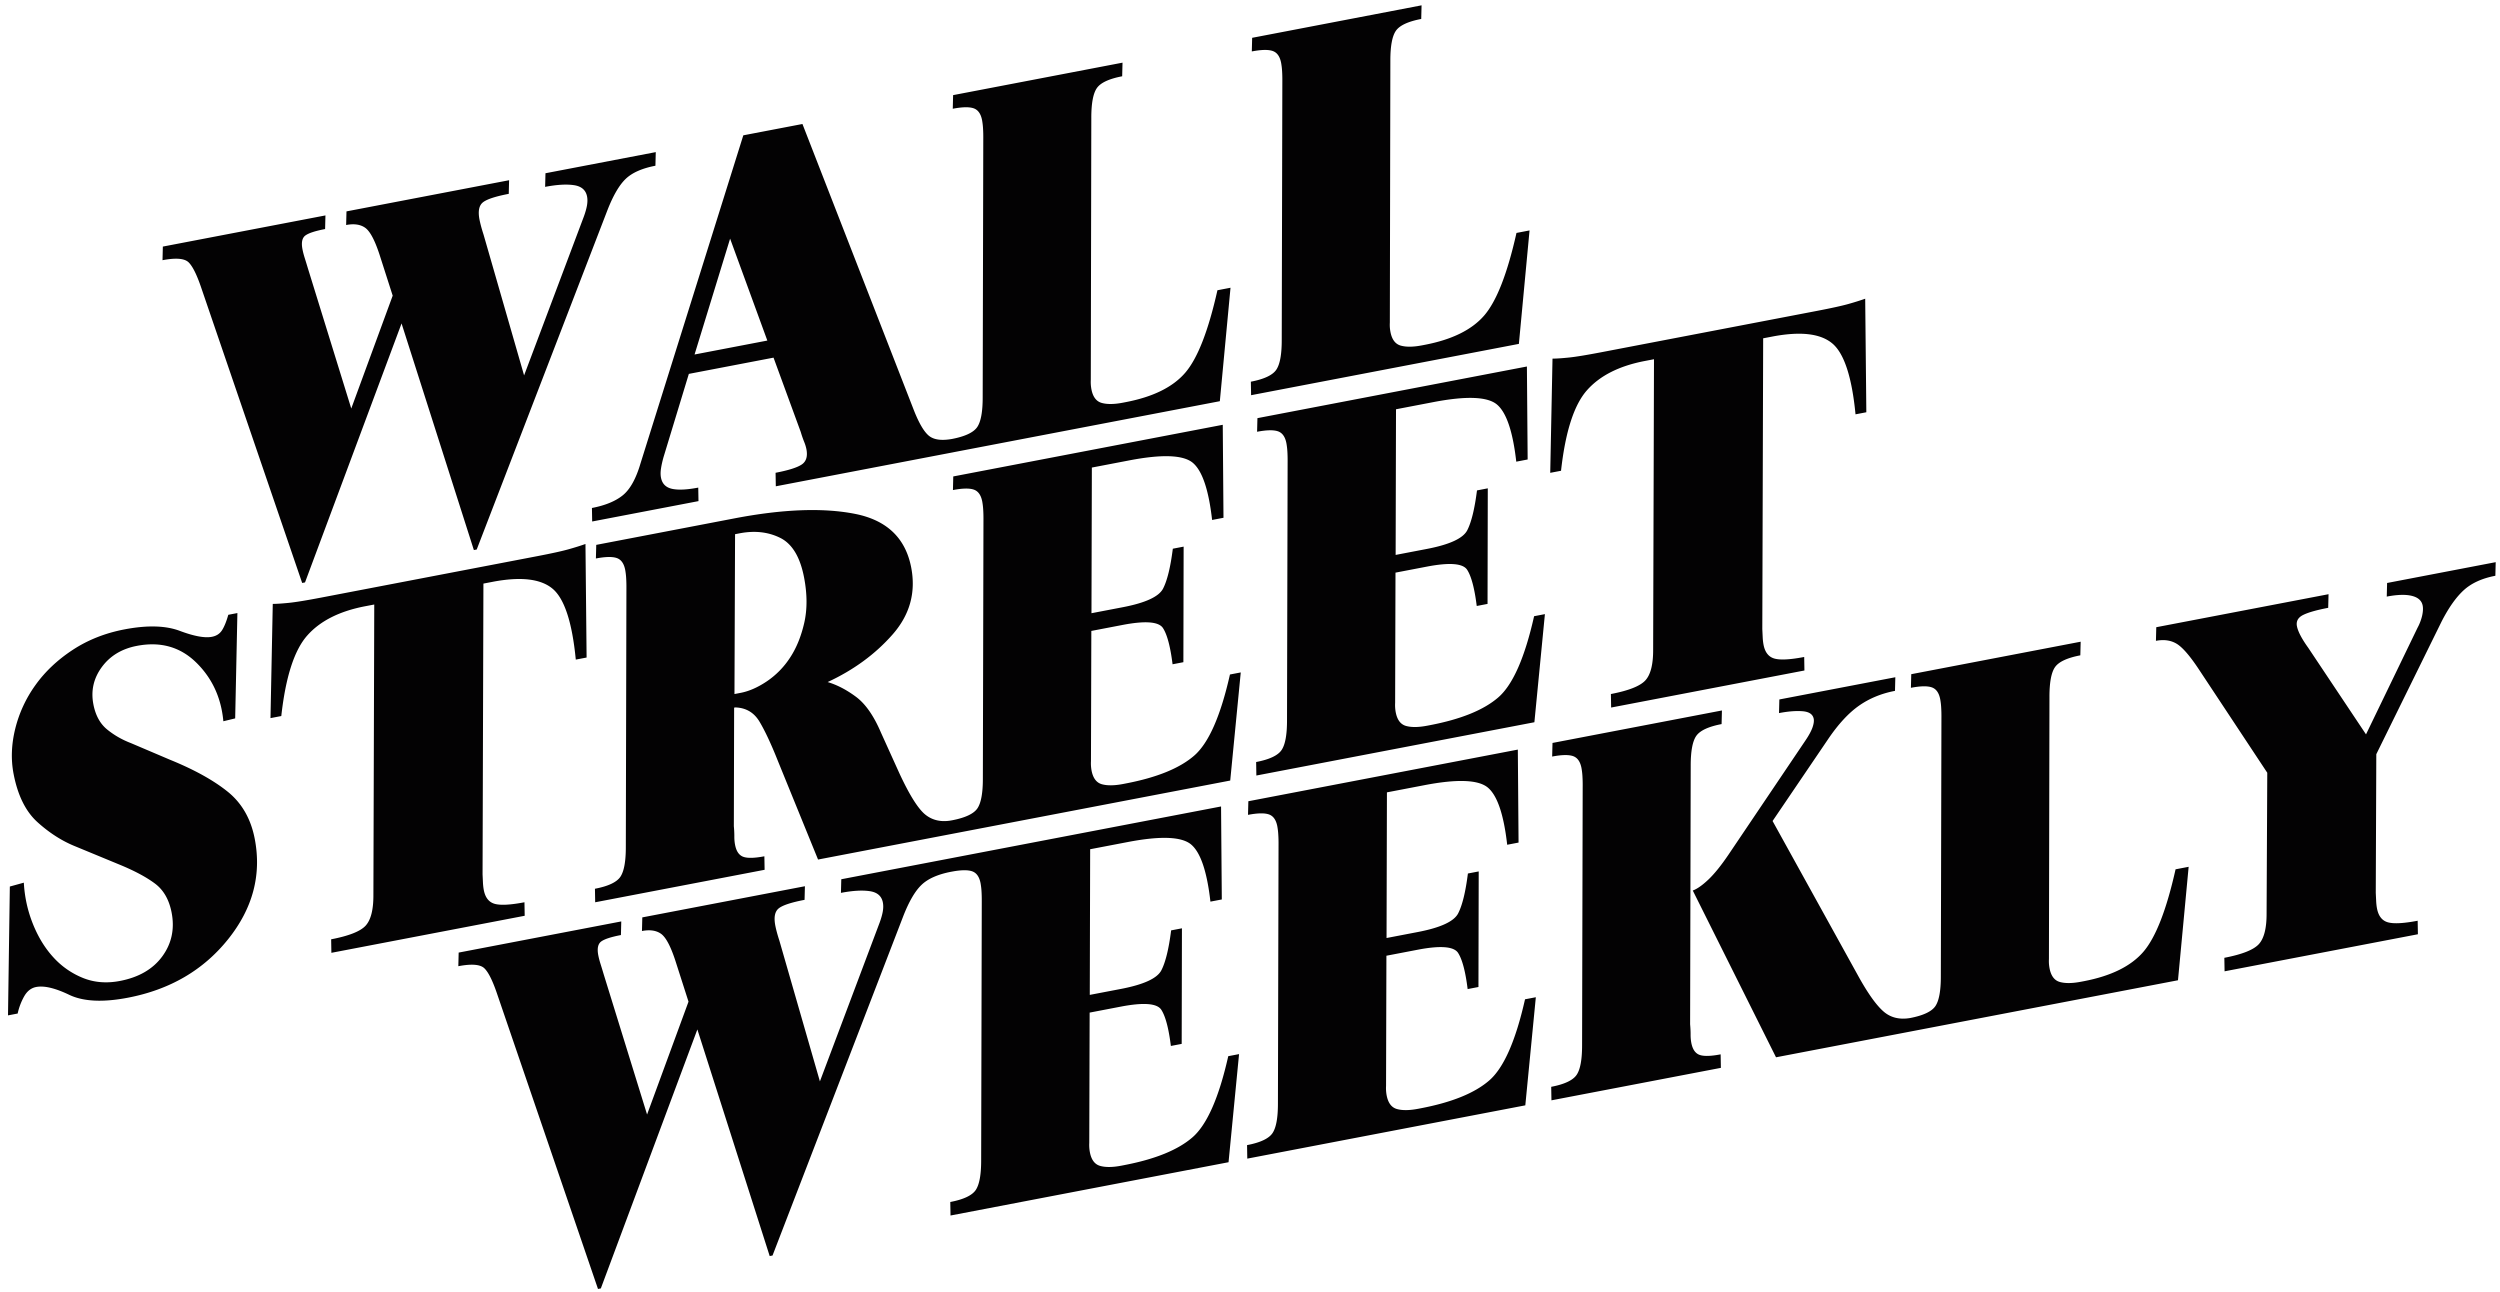 <svg width="236" height="122" xmlns="http://www.w3.org/2000/svg"><path d="M115.268 76.13l.07 8.779-1.074.205c-.32-2.832-.924-4.626-1.811-5.384-.887-.757-2.887-.837-6-.24l-3.542.678-.036 13.75 2.952-.565c2.147-.412 3.416-.998 3.808-1.76.392-.761.699-2.016.92-3.765l1.02-.195-.024 10.91-1.02.195c-.207-1.666-.509-2.805-.904-3.415-.395-.61-1.666-.71-3.813-.299l-2.952.566-.035 12.304a3.74 3.74 0 00.058.879c.137.715.46 1.145.97 1.288.51.144 1.176.137 2-.021l.267-.052c2.934-.562 5.085-1.438 6.452-2.627 1.367-1.19 2.492-3.742 3.373-7.658l1.02-.195-.993 10.206-26.245 5.03-.022-1.276c1.253-.24 2.052-.616 2.4-1.127.347-.512.518-1.454.515-2.825l.057-24.382c.002-.372-.005-.704-.024-.997a6.277 6.277 0 00-.09-.762c-.117-.608-.384-.983-.801-1.126-.375-.128-.944-.13-1.706-.004l-.26.047c-1.253.24-2.185.65-2.797 1.231-.612.581-1.192 1.573-1.739 2.977l-12.335 32.02-.269.052-6.827-21.393-9.113 24.448-.268.052-9.498-27.781c-.432-1.29-.842-2.12-1.228-2.49-.387-.372-1.206-.438-2.458-.198l.031-1.285 15.35-2.942-.032 1.286c-.93.178-1.55.38-1.859.606-.309.226-.402.661-.278 1.306.048.25.119.524.213.821.094.297.193.621.297.972l4.095 13.237 3.912-10.654-1.244-3.879c-.446-1.36-.895-2.202-1.346-2.524-.451-.321-1.053-.41-1.804-.266l.032-1.286 15.35-2.942-.033 1.286c-1.252.24-2.063.507-2.433.8-.37.294-.48.834-.33 1.622a9.4 9.4 0 00.15.638c.066.247.145.51.236.79l3.826 13.288 5.64-14.991c.146-.399.245-.752.298-1.059.052-.307.054-.585.006-.836-.116-.608-.528-.965-1.234-1.07-.707-.106-1.614-.053-2.724.16l.032-1.286 10.412-1.996 25.44-4.876zm28.015-5.369l.069 8.778-1.073.206c-.32-2.832-.924-4.627-1.811-5.384-.887-.758-2.887-.838-6-.241l-3.542.679-.036 13.75 2.952-.566c2.147-.411 3.416-.998 3.808-1.76.392-.76.699-2.015.92-3.764l1.02-.196-.024 10.91-1.02.196c-.207-1.667-.51-2.805-.904-3.416-.395-.61-1.666-.71-3.813-.298l-2.952.566-.034 12.303a3.71 3.71 0 00.057.88c.137.715.46 1.145.97 1.288.51.143 1.176.136 2-.022l.267-.051c2.934-.562 5.085-1.438 6.452-2.628 1.367-1.189 2.491-3.741 3.373-7.657l1.02-.195-.993 10.205-26.245 5.03-.022-1.275c1.253-.24 2.052-.616 2.4-1.128.347-.511.518-1.453.515-2.825l.057-24.382c.003-.371-.005-.703-.025-.996a6.28 6.28 0 00-.09-.762c-.116-.608-.383-.984-.8-1.127-.417-.142-1.073-.128-1.967.044l.032-1.286 25.44-4.876zm19.267-3.693l-.032 1.286c-1.252.24-2.052.616-2.399 1.128-.347.511-.519 1.453-.516 2.825l-.056 24.382c.033.364.048.686.046.965-.002.278.02.543.068.793.117.608.375.986.774 1.132.399.146 1.063.13 1.994-.049l.022 1.276-15.994 3.065-.022-1.275c1.252-.24 2.052-.616 2.399-1.128.347-.511.52-1.453.516-2.825l.056-24.382a13.74 13.74 0 00-.024-.997 6.276 6.276 0 00-.09-.761c-.117-.609-.384-.984-.8-1.127-.417-.142-1.073-.128-1.968.043l.032-1.285 15.994-3.066zm33.865-6.49l-.032 1.285c-1.252.24-2.051.616-2.399 1.128-.347.511-.519 1.453-.515 2.825l-.049 24.714a3.516 3.516 0 00.058.88c.137.715.46 1.145.97 1.288.51.143 1.176.136 1.999-.022l.268-.051c2.576-.494 4.449-1.418 5.617-2.773 1.168-1.356 2.182-3.952 3.042-7.79l1.234-.236-1.007 10.71-25.279 4.845-12.666 2.427-7.858-15.742c.416-.154.907-.499 1.472-1.034s1.194-1.314 1.889-2.337l7.278-10.798c.318-.47.537-.873.658-1.212.12-.338.16-.615.12-.83-.083-.429-.435-.667-1.056-.715-.621-.048-1.362.01-2.22.175l.032-1.286 10.948-2.098-.032 1.286c-1.288.246-2.422.714-3.403 1.403-.98.689-1.948 1.737-2.903 3.144l-5.25 7.739 8.093 14.64c.908 1.644 1.707 2.761 2.395 3.353.676.58 1.52.78 2.534.599l-.053.01c1.252-.24 2.052-.616 2.4-1.127.346-.512.518-1.454.515-2.826l.056-24.381a13.75 13.75 0 00-.024-.997 6.308 6.308 0 00-.09-.762c-.117-.608-.383-.984-.8-1.126-.417-.143-1.073-.129-1.967.043l.032-1.286 15.993-3.066zM22.41 57.872l-.209 9.944-1.116.27c-.204-2.224-1.06-4.073-2.566-5.546-1.506-1.473-3.368-1.997-5.587-1.572-1.431.274-2.537.94-3.317 1.999-.78 1.059-1.047 2.231-.8 3.52.2 1.037.629 1.827 1.289 2.368.66.54 1.41.972 2.25 1.293l3.696 1.573c2.293.933 4.11 1.939 5.447 3.018 1.338 1.079 2.19 2.567 2.553 4.463.651 3.399-.19 6.556-2.525 9.47-2.335 2.914-5.488 4.752-9.46 5.513-2.361.453-4.206.361-5.533-.275s-2.367-.882-3.118-.738c-.465.09-.837.374-1.116.854a5.833 5.833 0 00-.63 1.651l-.912.175.172-12.163 1.322-.365c.074 1.359.36 2.658.858 3.898.497 1.24 1.144 2.294 1.941 3.161a7.583 7.583 0 002.793 1.94c1.064.427 2.223.52 3.475.28 1.789-.342 3.124-1.118 4.006-2.325.881-1.208 1.174-2.58.88-4.12-.234-1.216-.751-2.127-1.554-2.734-.803-.606-1.909-1.201-3.319-1.784L7.1 79.892c-1.246-.503-2.43-1.26-3.55-2.269-1.121-1.009-1.877-2.533-2.268-4.573-.26-1.36-.208-2.779.157-4.259a11.964 11.964 0 011.909-4.121c.907-1.268 2.076-2.373 3.51-3.316 1.433-.942 3.062-1.588 4.886-1.938 2.147-.411 3.89-.365 5.23.139 1.338.503 2.348.69 3.028.56.43-.082.75-.292.964-.63.213-.338.408-.82.585-1.448l.859-.164zm213.184-4.805l-.032 1.286c-1.252.24-2.242.69-2.97 1.348-.726.659-1.427 1.646-2.102 2.963l-6.167 12.532-.051 13.086.037.772c.012.257.038.493.08.708.137.716.48 1.15 1.029 1.305.549.154 1.485.105 2.809-.149l.022 1.276L210 91.692l-.022-1.275c1.682-.323 2.768-.754 3.258-1.292.49-.54.733-1.495.73-2.867l.064-13.31-6.501-9.827c-.833-1.25-1.522-2.036-2.066-2.358-.544-.323-1.192-.412-1.943-.268l.032-1.286 16.262-3.116-.032 1.285c-1.11.213-1.9.439-2.374.678-.474.239-.666.591-.577 1.056.048.25.16.545.336.882.176.337.416.718.72 1.142l5.464 8.189 4.861-10.057a4.56 4.56 0 00.443-1.17c.079-.367.094-.676.046-.927-.09-.465-.427-.771-1.011-.919-.585-.147-1.378-.125-2.38.067l.032-1.286 10.25-1.965zM55.268 51.352l.107 10.719-1.02.195c-.343-3.532-1.078-5.766-2.202-6.7-1.125-.934-3.012-1.148-5.66-.64l-.858.165-.081 27.446.036.772c.013.258.04.493.08.708.138.716.48 1.15 1.03 1.305.549.155 1.485.105 2.809-.149l.022 1.276-18.248 3.497-.022-1.275c1.682-.323 2.768-.753 3.258-1.292.49-.54.733-1.495.73-2.867l.081-27.446-.859.164c-2.433.467-4.258 1.391-5.477 2.775-1.219 1.383-2.032 3.913-2.44 7.59l-1.02.195.215-10.78c.408-.004.93-.039 1.566-.105.636-.067 1.634-.23 2.994-.49l20.395-3.91c1.359-.26 2.347-.477 2.963-.651.616-.174 1.15-.34 1.6-.502zm60.16-11.252l.069 8.778-1.074.206c-.32-2.832-.923-4.627-1.81-5.384-.887-.757-2.887-.838-6-.241l-3.542.679-.036 13.75 2.952-.566c2.147-.411 3.416-.998 3.808-1.76.392-.76.698-2.015.92-3.764l1.02-.196-.024 10.91-1.02.196c-.208-1.666-.51-2.805-.905-3.415-.395-.611-1.666-.71-3.813-.299l-2.951.566-.035 12.303a3.743 3.743 0 00.057.88c.138.715.461 1.145.97 1.288.51.143 1.177.136 2-.021l.268-.052c2.934-.562 5.085-1.438 6.452-2.628 1.367-1.189 2.491-3.741 3.373-7.657l1.02-.195-.994 10.206-26.243 5.03-12.666 2.427-3.784-9.29c-.644-1.62-1.226-2.863-1.744-3.728-.518-.865-1.28-1.312-2.288-1.342l-.107.021-.026 11.189c.033.364.048.686.046.965-.002.278.02.543.069.793.116.609.374.986.773 1.132.399.146 1.064.13 1.994-.048l.022 1.275-15.994 3.066-.022-1.276c1.253-.24 2.052-.616 2.4-1.128.346-.511.518-1.453.515-2.825l.056-24.382c.003-.371-.005-.704-.024-.996a6.319 6.319 0 00-.09-.762c-.117-.609-.383-.984-.8-1.127-.417-.142-1.073-.128-1.967.043l.032-1.285 13.041-2.5c4.58-.878 8.373-1.02 11.38-.428 3.007.592 4.778 2.283 5.313 5.074.452 2.362-.136 4.468-1.766 6.32-1.63 1.852-3.67 3.347-6.123 4.484.905.272 1.802.74 2.69 1.404.887.665 1.668 1.786 2.34 3.363l1.739 3.84c.948 2.044 1.762 3.344 2.444 3.9.629.512 1.394.707 2.297.583l.227-.038c1.252-.24 2.052-.616 2.4-1.127.346-.512.518-1.454.515-2.826l.056-24.381c.003-.372-.005-.704-.024-.997a6.253 6.253 0 00-.09-.762c-.117-.608-.384-.984-.8-1.126-.417-.143-1.073-.129-1.967.043l.031-1.286 25.44-4.876zm28.712-5.503l.07 8.778-1.074.206c-.32-2.832-.924-4.627-1.811-5.384-.887-.757-2.887-.838-6-.241l-3.542.679-.035 13.75 2.951-.566c2.147-.411 3.416-.998 3.809-1.76.391-.76.698-2.016.92-3.764l1.019-.196-.023 10.91-1.02.196c-.208-1.667-.51-2.805-.905-3.416-.395-.61-1.666-.71-3.813-.298l-2.952.566-.034 12.303a3.71 3.71 0 00.057.88c.137.715.46 1.144.97 1.288.51.143 1.176.136 2-.022l.268-.051c2.933-.562 5.084-1.438 6.451-2.628 1.367-1.189 2.492-3.741 3.373-7.657l1.02-.196-.993 10.206-26.245 5.03-.021-1.275c1.252-.24 2.052-.616 2.399-1.128.347-.511.519-1.453.515-2.825l.057-24.382c.003-.371-.005-.703-.024-.996a6.287 6.287 0 00-.09-.762c-.117-.608-.384-.984-.8-1.127-.418-.142-1.073-.128-1.968.044l.032-1.286 25.44-4.876zm31.935-6.4l.107 10.72-1.02.195c-.343-3.533-1.077-5.766-2.202-6.7-1.125-.935-3.01-1.148-5.659-.64l-.858.164-.081 27.447.036.772c.012.257.04.493.08.708.137.715.48 1.15 1.03 1.305.548.154 1.485.104 2.809-.15l.021 1.276-18.247 3.498-.022-1.276c1.682-.322 2.767-.753 3.258-1.292.49-.539.733-1.495.73-2.866l.08-27.447-.858.164c-2.433.467-4.258 1.392-5.477 2.775-1.219 1.384-2.032 3.914-2.44 7.59l-1.02.195.215-10.78c.407-.003.93-.039 1.566-.105s1.634-.23 2.994-.49l20.394-3.91c1.36-.26 2.347-.477 2.964-.65.615-.174 1.15-.342 1.6-.502zM69.82 50.345l-.43.083-.056 15.09.59-.114c.787-.151 1.608-.512 2.463-1.084a7.845 7.845 0 002.188-2.228c.604-.913 1.052-2.01 1.345-3.29.292-1.28.288-2.707-.014-4.282-.37-1.932-1.12-3.18-2.248-3.742-1.128-.563-2.407-.707-3.838-.433zM61.904 14.36l-.032 1.286c-1.252.24-2.184.65-2.796 1.231-.612.581-1.192 1.573-1.739 2.976L45.002 51.874l-.269.051-6.826-21.393-9.114 24.448-.268.052-9.498-27.781c-.432-1.29-.842-2.12-1.228-2.491-.387-.371-1.206-.437-2.458-.197l.031-1.286 15.35-2.942-.032 1.286c-.93.179-1.55.38-1.859.607-.309.226-.402.661-.278 1.305.048.25.119.525.213.822.094.297.193.621.298.972l4.095 13.237L37.07 27.91l-1.244-3.879c-.446-1.361-.895-2.202-1.346-2.524-.451-.322-1.053-.41-1.804-.266l.032-1.286 15.35-2.942-.032 1.286c-1.253.24-2.064.507-2.435.8-.37.294-.48.834-.329 1.621.035.179.085.392.15.64.067.246.145.51.236.789l3.826 13.288 5.64-14.991c.146-.4.245-.752.298-1.06.052-.306.055-.585.007-.835-.117-.608-.529-.965-1.235-1.071-.707-.106-1.614-.052-2.724.16l.032-1.286 10.412-1.995zm44.062-8.445l-.032 1.286c-1.252.24-2.051.616-2.398 1.127-.348.512-.52 1.454-.516 2.825l-.049 24.714a3.745 3.745 0 00.058.88c.137.715.46 1.145.97 1.288.51.144 1.176.137 1.999-.021l.268-.052c2.576-.493 4.449-1.418 5.617-2.773 1.169-1.356 2.182-3.952 3.042-7.789l1.235-.237-1.008 10.71-25.171 4.823v.001l-16.745 3.21-.022-1.276c1.217-.233 2.039-.493 2.466-.779.428-.286.576-.768.446-1.448a3.797 3.797 0 00-.22-.71 9.978 9.978 0 01-.314-.913l-2.57-7.019-7.996 1.533-2.389 7.858c-.11.392-.19.75-.239 1.075-.049.325-.05.613-.001.863.11.572.455.923 1.036 1.053.581.13 1.409.092 2.482-.114l.022 1.276-10.036 1.923-.022-1.275c1.252-.24 2.223-.64 2.914-1.199.69-.559 1.249-1.565 1.675-3.02l9.701-30.96 5.582-1.069 10.522 27.028c.504 1.276.994 2.091 1.47 2.445.469.349 1.193.432 2.174.25l-.066.013c1.253-.24 2.052-.616 2.4-1.127.347-.512.518-1.454.515-2.825l.056-24.382c.004-.372-.005-.704-.024-.997a6.31 6.31 0 00-.09-.762c-.116-.608-.383-.983-.8-1.126-.417-.143-1.073-.129-1.967.043l.032-1.286 15.993-3.065zm28.23-5.411l-.032 1.286c-1.252.24-2.051.616-2.398 1.127-.348.512-.52 1.454-.516 2.826l-.049 24.714a3.55 3.55 0 00.058.88c.137.715.46 1.144.97 1.288.51.143 1.176.136 2-.022l.267-.051c2.576-.494 4.449-1.419 5.617-2.774 1.168-1.355 2.182-3.951 3.042-7.789l1.234-.236-1.007 10.71-25.279 4.844-.022-1.275c1.253-.24 2.052-.616 2.4-1.128.347-.511.518-1.453.515-2.825l.057-24.382c.003-.371-.005-.704-.024-.997a6.31 6.31 0 00-.09-.761c-.117-.609-.384-.984-.801-1.127-.417-.143-1.073-.128-1.967.043l.032-1.286L134.196.503zM68.922 22.528l-3.356 10.937 6.87-1.316-3.514-9.62z" fill="#030203" fill-rule="evenodd"/></svg>